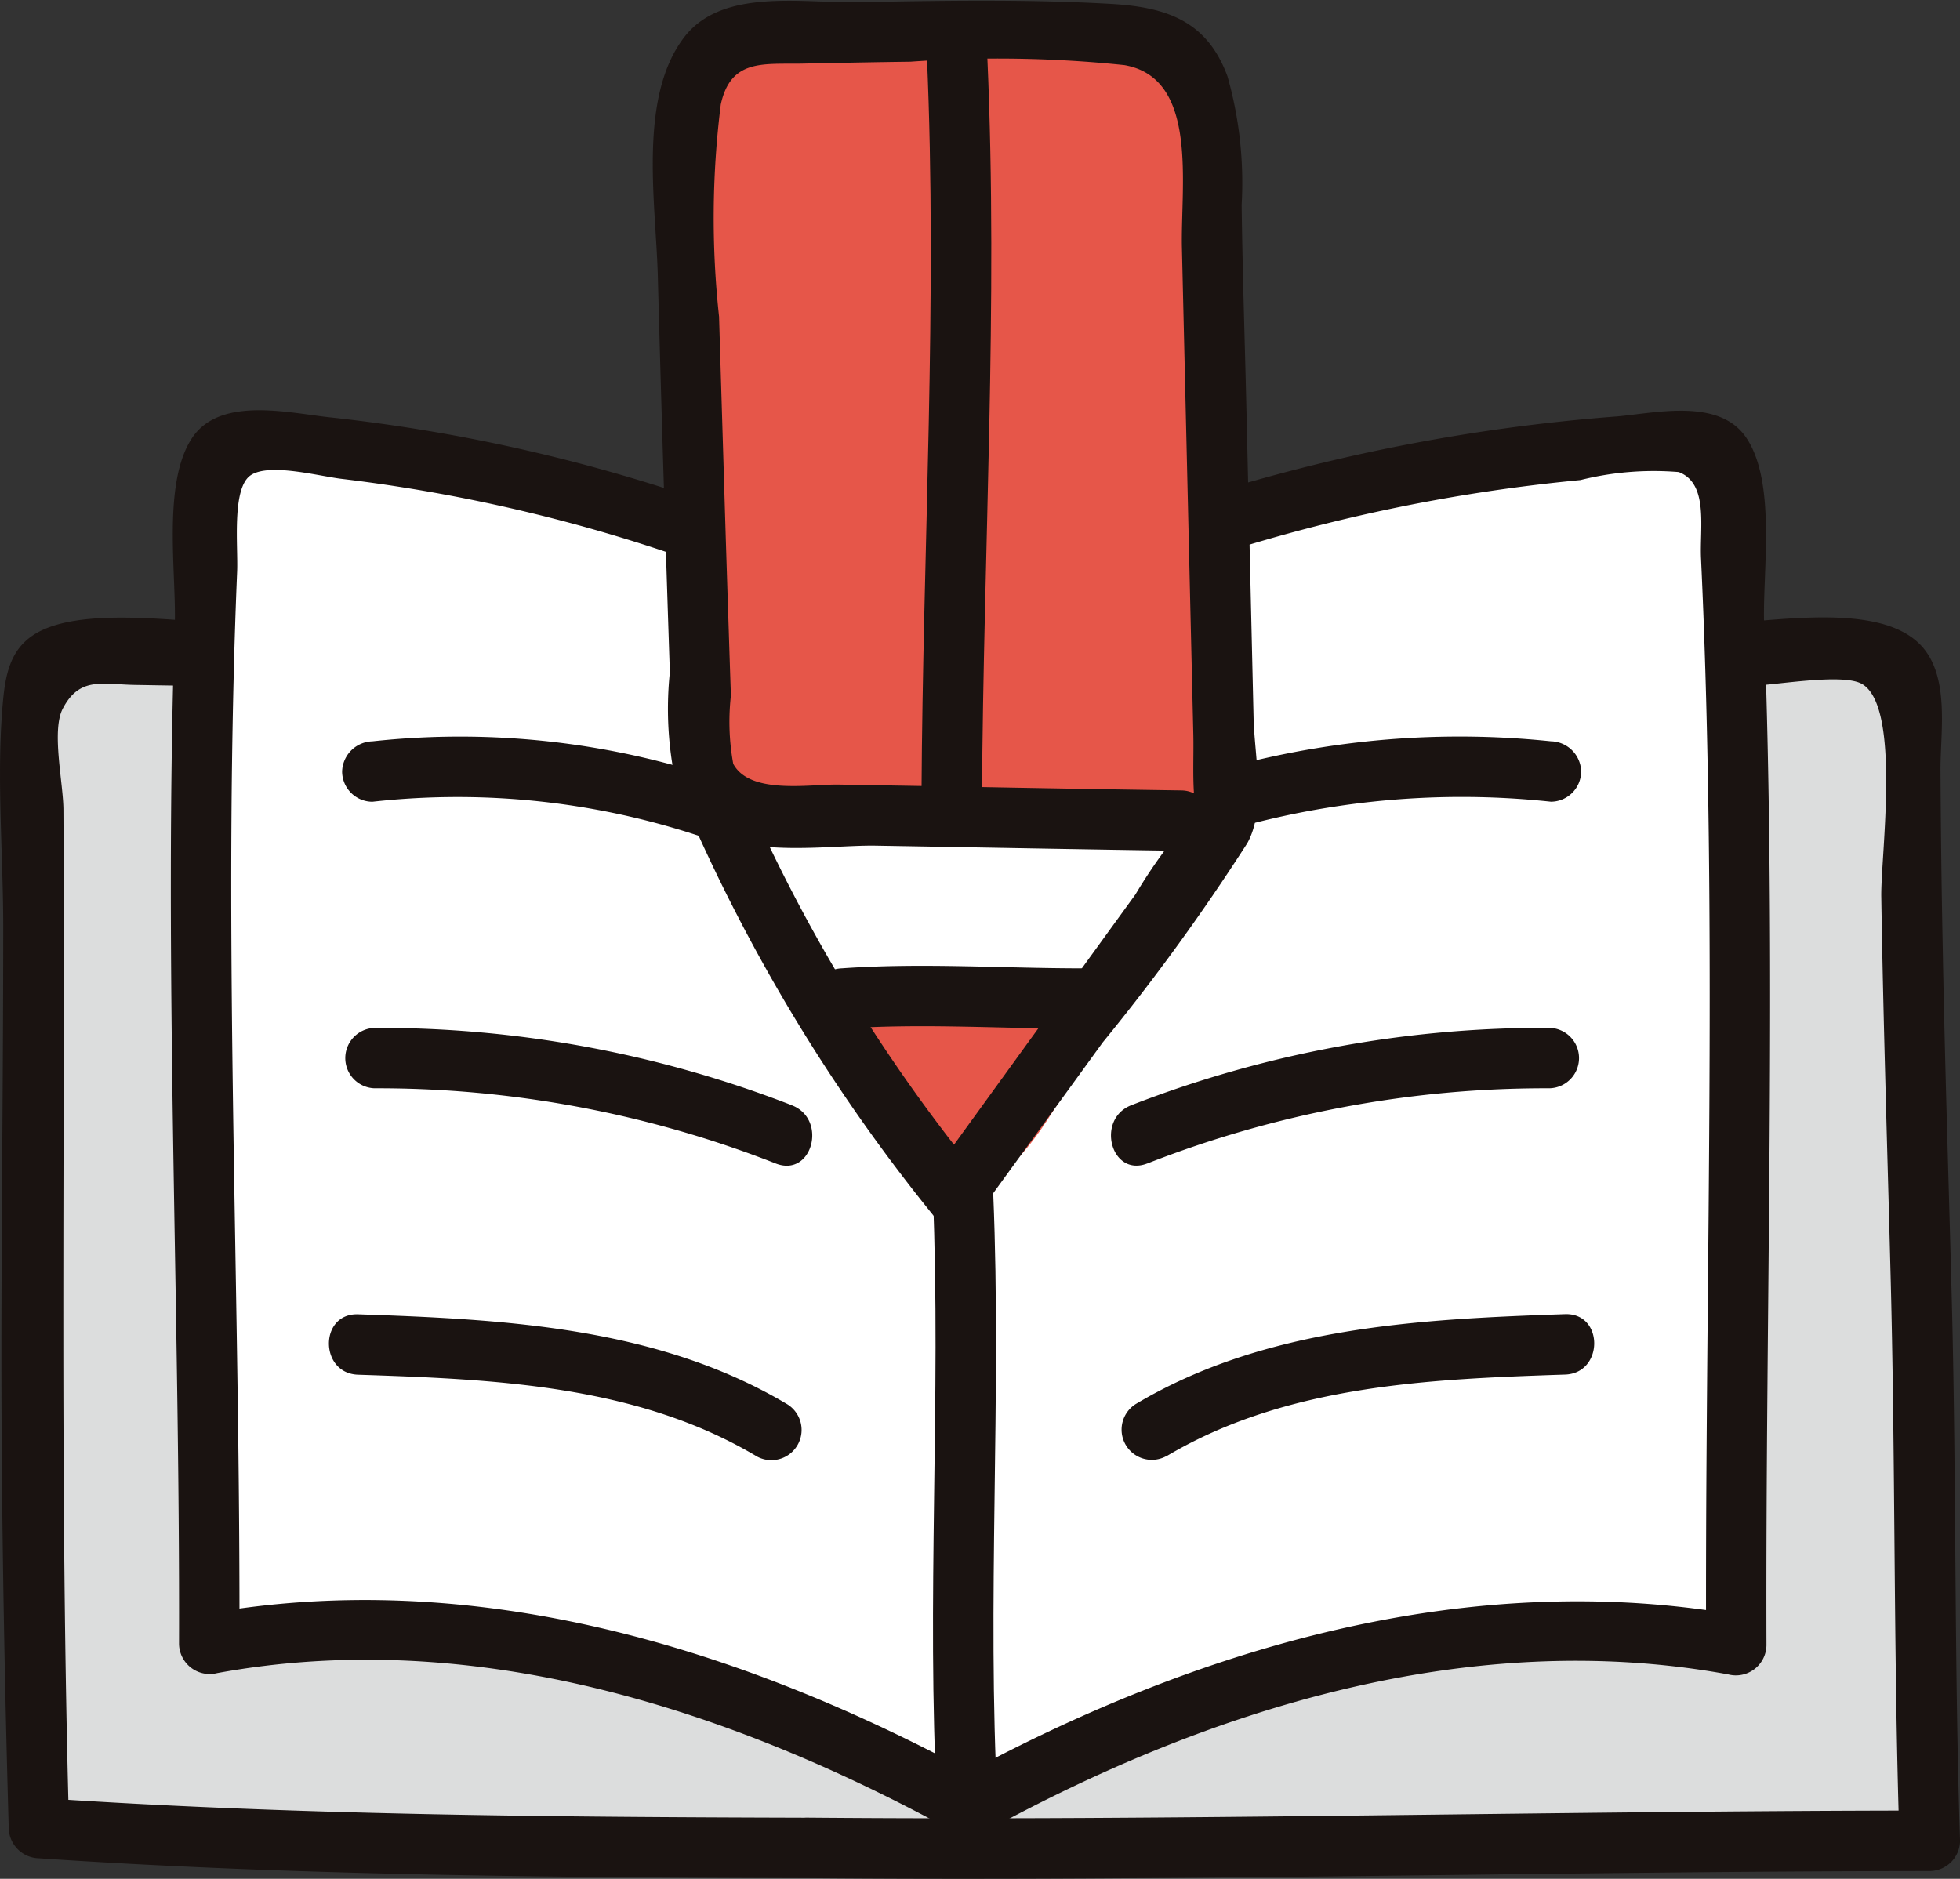 <svg xmlns="http://www.w3.org/2000/svg" xmlns:xlink="http://www.w3.org/1999/xlink" width="43.071" height="41.292" viewBox="0 0 43.071 41.292">
  <rect x="0" y="0" width="43.071" height="41.292" fill="#333333" stroke="none"/>
  <defs>
    <clipPath id="clip-path">
      <rect id="사각형_1932" data-name="사각형 1932" width="43.071" height="41.292" fill="none"/>
    </clipPath>
  </defs>
  <g id="그룹_1189" data-name="그룹 1189" style="isolation: isolate">
    <g id="그룹_1184" data-name="그룹 1184" transform="translate(0 0)" clip-path="url(#clip-path)">
      <path id="패스_3361" data-name="패스 3361" d="M17.55,36.849c9.656.093,11.9-.255,21.555-.161.749.007,3.122.005,3.122.005s-.1-3.02-.093-3.583c.073-7.551-.346-13.007-.346-21.3,0-.394-.026-.858-.355-1.076a1.206,1.206,0,0,0-.694-.129l-2.409.038H3.992l-2.409-.038a1.206,1.206,0,0,0-.694.129,1.219,1.219,0,0,0-.355,1.076C.607,19.363.459,23.5.532,31.05c.007.564.142,5.363.142,5.363s1.633.114,2.381.114c4.637,0,11.213.322,14.494.322" transform="translate(0.182 3.764)" fill="#dcdddd"/>
      <path id="패스_3362" data-name="패스 3362" d="M17.731,37.724c8.223.073,16.452-.15,24.677-.156a.672.672,0,0,0,.664-.664c-.129-3.929-.079-7.86-.179-11.791-.066-2.588-.153-5.176-.2-7.765q-.041-2-.051-4c0-.831.209-2.047-.434-2.722-1-1.047-3.638-.428-5.149-.428H5.936c-1.457,0-3.864-.466-5.042.114-.7.346-.786,1-.843,1.715-.126,1.589.023,3.256.02,4.852C.07,19.687.04,22.5.032,25.311c-.011,3.775.053,7.542.16,11.314a.679.679,0,0,0,.664.663c5.584.379,11.278.419,16.875.436a.664.664,0,0,0,0-1.328c-5.6-.016-11.291-.056-16.875-.435l.663.664c-.21-7.459-.088-14.913-.125-22.374,0-.58-.268-1.743-.015-2.229.37-.713.878-.533,1.589-.522.438.007.875.016,1.313.019.4,0,.8,0,1.206,0H11.2c9.085,0,18.173.06,27.258,0,.493,0,2.035-.29,2.463-.038.862.507.405,3.786.42,4.675.043,2.715.13,5.431.2,8.146.115,4.2.064,8.4.2,12.6l.664-.664c-8.225.005-16.454.229-24.677.156a.664.664,0,0,0,0,1.328" transform="translate(0 3.553)" fill="#1a1311"/>
      <path id="패스_3363" data-name="패스 3363" d="M23.366,10.076s7.757-3.348,12.606-2.905c1.417,0,.978,26.456.978,26.456s-12.421-.526-16.9,3.505c0,0-8.005-5.843-16.66-3.531l.08-25.875,1.694-.595L20.755,10.9Z" transform="translate(1.204 2.53)" fill="#fff"/>
      <path id="패스_3364" data-name="패스 3364" d="M20.864,9.978a37.878,37.878,0,0,1,8.447-1.791,6.641,6.641,0,0,1,2.16-.176c.664.249.459,1.226.491,1.9.077,1.65.125,3.3.153,4.954.111,6.31-.061,12.622-.042,18.932l.84-.64c-6.023-1.1-12.049.69-17.322,3.572-.749.411-.081,1.557.669,1.146,4.936-2.7,10.648-4.474,16.3-3.439a.672.672,0,0,0,.84-.64c-.023-7.475.225-14.954-.051-22.428-.042-1.138.278-3.108-.389-4.106-.592-.889-2-.546-2.854-.473A40.638,40.638,0,0,0,20.511,8.7c-.806.272-.461,1.554.352,1.28" transform="translate(5.418 2.364)" fill="#1a1311"/>
      <path id="패스_3365" data-name="패스 3365" d="M19.169,24.443c2.638-1.573,5.78-1.7,8.77-1.8.851-.028.855-1.356,0-1.328-3.226.11-6.595.282-9.439,1.978a.664.664,0,0,0,.669,1.146" transform="translate(6.454 7.567)" fill="#1a1311"/>
      <path id="패스_3366" data-name="패스 3366" d="M18.816,19.653A23.972,23.972,0,0,1,27.639,18a.664.664,0,0,0,0-1.328,25.016,25.016,0,0,0-9.175,1.7c-.787.308-.446,1.591.352,1.28" transform="translate(6.396 5.918)" fill="#1a1311"/>
      <path id="패스_3367" data-name="패스 3367" d="M19.609,14.224a18.434,18.434,0,0,1,7.8-.844.668.668,0,0,0,.664-.664.679.679,0,0,0-.664-.664,19.431,19.431,0,0,0-8.152.892c-.808.268-.462,1.55.352,1.28" transform="translate(6.673 4.24)" fill="#1a1311"/>
      <path id="패스_3368" data-name="패스 3368" d="M14.778,8.757A37.473,37.473,0,0,0,6.31,6.815c-.9-.089-2.447-.488-3.072.447-.661.992-.344,2.976-.381,4.106-.247,7.466.114,14.935.093,22.4a.674.674,0,0,0,.84.641c5.626-1.031,11.244.78,16.149,3.463.749.411,1.42-.736.669-1.146-5.242-2.867-11.175-4.7-17.17-3.6q.419.321.84.64c.016-6.3-.236-12.607-.169-18.91.018-1.554.053-3.107.118-4.658.023-.553-.123-1.836.3-2.116s1.545.034,2.027.084a35.833,35.833,0,0,1,7.868,1.869c.809.276,1.157-1.005.352-1.28" transform="translate(0.984 2.362)" fill="#1a1311"/>
      <path id="패스_3369" data-name="패스 3369" d="M16.551,32.954c-.238-4.473.091-8.939-.095-13.413-.035-.851-1.362-.855-1.327,0,.184,4.474-.145,8.94.093,13.413.046.85,1.374.855,1.328,0" transform="translate(5.371 6.709)" fill="#1a1311"/>
      <path id="패스_3370" data-name="패스 3370" d="M15.414,23.3C12.57,21.6,9.2,21.428,5.975,21.318c-.855-.028-.854,1.3,0,1.328,2.989.1,6.131.222,8.77,1.8a.664.664,0,0,0,.669-1.146" transform="translate(1.894 7.567)" fill="#1a1311"/>
      <path id="패스_3371" data-name="패스 3371" d="M15.415,18.373a25,25,0,0,0-9.176-1.7.664.664,0,0,0,0,1.327,23.981,23.981,0,0,1,8.824,1.654c.8.31,1.141-.973.352-1.28" transform="translate(1.987 5.918)" fill="#1a1311"/>
      <path id="패스_3372" data-name="패스 3372" d="M14.019,12.945a17.855,17.855,0,0,0-7.807-.892.683.683,0,0,0-.664.664.669.669,0,0,0,.664.664,16.913,16.913,0,0,1,7.455.844c.809.279,1.156-1,.352-1.28" transform="translate(1.97 4.24)" fill="#1a1311"/>
      <path id="패스_3373" data-name="패스 3373" d="M11.06,1.395V16.988H22.1a1.011,1.011,0,0,0,.985-1.035V1.381c-3.7.07-8.687.1-12.023.014" transform="translate(3.926 0.49)" fill="#e65649"/>
      <path id="패스_3374" data-name="패스 3374" d="M23.083,2.562V5.1A4.949,4.949,0,0,0,18.134.149H14.98a3.92,3.92,0,0,0-3.92,3.92V2.574c3.336.079,8.324.054,12.023-.012" transform="translate(3.926 0.052)" fill="#e65649"/>
      <path id="패스_3375" data-name="패스 3375" d="M13.589,16.16c.1,0,6.181-.2,6.03,0s-1.673,4.217-3.18,4.217S13.589,16.16,13.589,16.16Z" transform="translate(4.824 5.704)" fill="#e65649"/>
      <path id="패스_3376" data-name="패스 3376" d="M.969,17.834A38.611,38.611,0,0,0,6.56,26.72.67.67,0,0,0,7.6,26.586q1.309-1.866,2.615-3.733a47.035,47.035,0,0,0,3.1-4.428c.408-.756.126-1.923.093-2.751Q13.274,12.336,13.14,9C13.079,7.467,13,5.935,12.954,4.4a8.552,8.552,0,0,0-.359-2.818C12.123.358,11.209.079,9.985.032,8.125-.041,6.258.026,4.4.091,3.22.133,1.465-.169.653.914c-1,1.335-.573,3.638-.5,5.234q.112,2.563.236,5.127.087,1.8.178,3.61a7.7,7.7,0,0,0,.285,2.848c.679,1.363,3.1.882,4.3.882,2.233,0,4.466.005,6.7,0a.664.664,0,0,0,0-1.328q-2.49.006-4.978,0H4.316c-.633,0-1.943.262-2.322-.416a5.128,5.128,0,0,1-.077-1.5q-.037-.717-.072-1.438-.067-1.329-.13-2.658-.1-2.114-.2-4.228a20.008,20.008,0,0,1-.041-4.66c.2-.989.886-.9,1.734-.925.806-.03,1.611-.06,2.417-.084a26.728,26.728,0,0,1,4.7-.005c1.644.256,1.278,2.621,1.333,3.992l.207,5.121q.112,2.782.225,5.565c.02.5-.007,1.033.062,1.531a2.486,2.486,0,0,1,.014.348c0-.444.164-.3-.07-.077a11.546,11.546,0,0,0-1.217,1.736l-1.959,2.8L6.455,25.916,7.5,25.782a36.333,36.333,0,0,1-5.249-8.3c-.322-.779-1.607-.438-1.28.352" transform="matrix(1, 0.017, -0.017, 1, 14.406, -0.117)" fill="#1a1311"/>
      <path id="패스_3377" data-name="패스 3377" d="M13.75,16.838c1.756-.126,3.528,0,5.287,0a.665.665,0,0,0,0-1.328c-1.758,0-3.531-.125-5.287,0a.674.674,0,0,0-.651.664.663.663,0,0,0,.651.664" transform="translate(4.749 5.772)" fill="#1a1311"/>
      <path id="패스_3378" data-name="패스 3378" d="M2.063,16.852C1.81,11.453,1.852,6.016,1.332.635,1.249-.208-.079-.216,0,.635c.52,5.381.478,10.818.732,16.217.041.851,1.37.855,1.328,0" transform="translate(20.401 0.584) rotate(3)" fill="#1a1311"/>
    </g>
  </g>
</svg>
